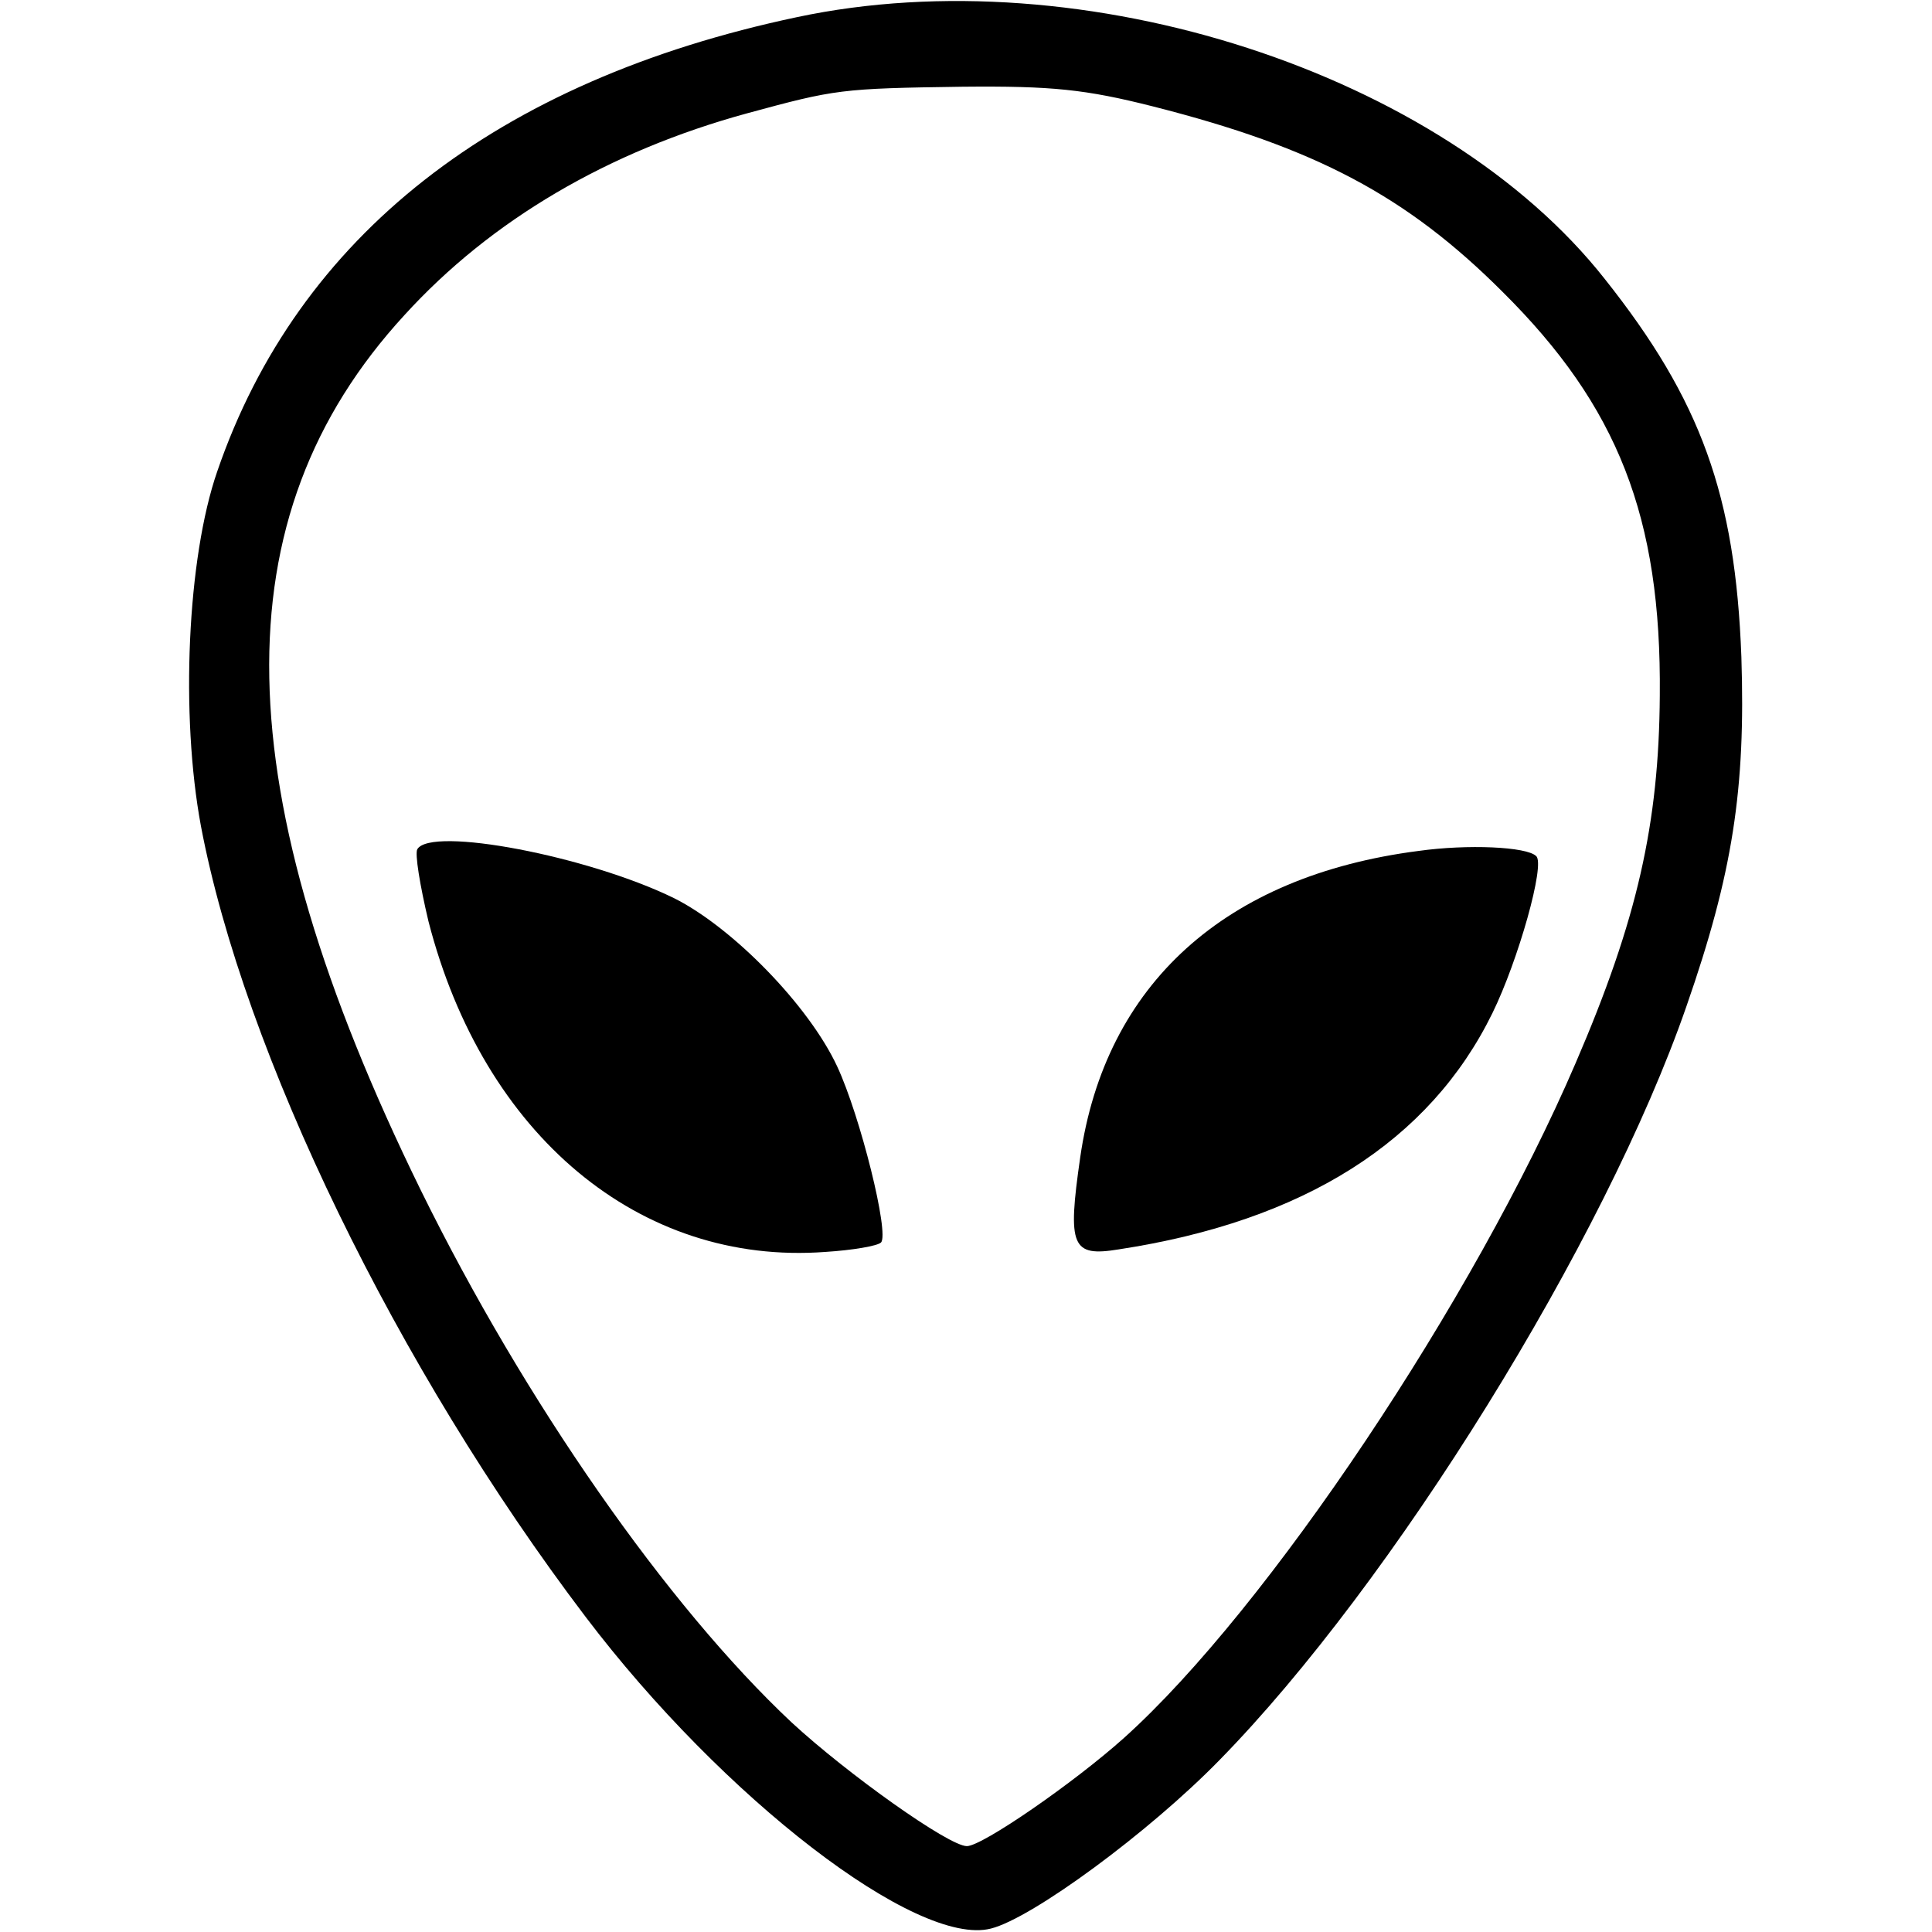 <?xml version="1.0" standalone="no"?>
<!DOCTYPE svg PUBLIC "-//W3C//DTD SVG 20010904//EN"
 "http://www.w3.org/TR/2001/REC-SVG-20010904/DTD/svg10.dtd">
<svg version="1.0" xmlns="http://www.w3.org/2000/svg"
 width="225pt" height="225pt" viewBox="0 0 225 225"
 preserveAspectRatio="xMidYMid meet">

<g transform="translate(0,225) scale(0.1,-0.1)"
fill="#000000" stroke="none">
<path d="M928 2230 c-350 -74 -581 -255 -675 -529 -35 -101 -43 -284 -19 -413
50 -264 228 -631 448 -921 160 -211 386 -385 472 -363 48 12 184 112 266 196
202 206 449 604 544 878 54 155 69 253 64 407 -7 188 -47 299 -159 440 -189
240 -607 376 -941 305z m415 -104 c189 -48 295 -104 407 -216 134 -133 185
-262 183 -470 -1 -149 -26 -261 -98 -428 -118 -275 -359 -636 -526 -786 -58
-52 -165 -126 -183 -126 -21 0 -139 84 -204 144 -145 136 -311 374 -432 620
-229 467 -235 784 -19 1019 101 111 238 191 399 235 103 28 109 29 251 31 104
1 143 -3 222 -23z"/>
<path d="M486 1261 c-3 -5 3 -42 13 -84 64 -249 246 -401 462 -385 32 2 61 7
65 11 10 10 -24 147 -51 205 -33 71 -122 162 -190 196 -100 49 -283 84 -299
57z"/>
<path d="M1652 1259 c-225 -29 -365 -155 -394 -357 -15 -104 -10 -116 45 -107
216 33 362 126 435 275 30 61 62 174 51 183 -11 11 -80 14 -137 6z"/>
</g>
</svg>
